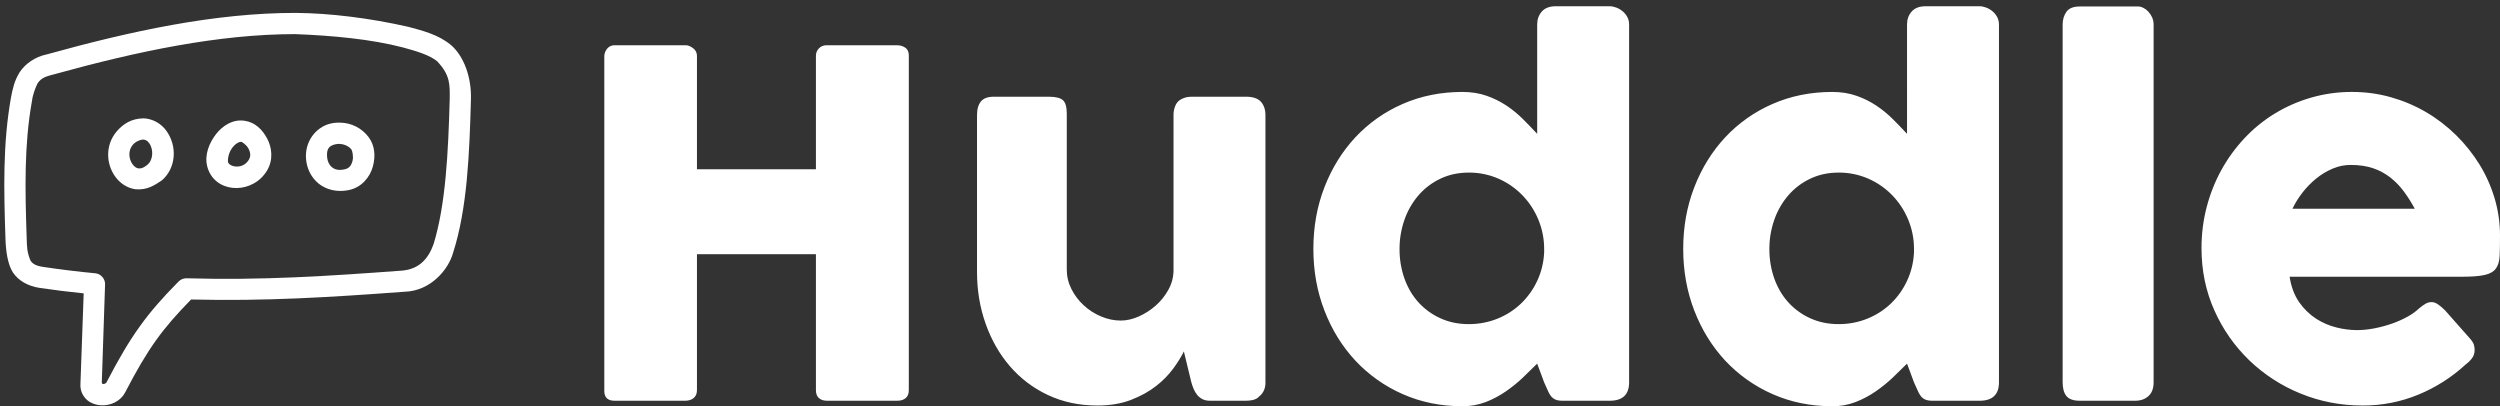 <?xml version="1.0" encoding="utf-8"?>
<!-- Generator: Adobe Illustrator 16.0.3, SVG Export Plug-In . SVG Version: 6.00 Build 0)  -->
<!DOCTYPE svg PUBLIC "-//W3C//DTD SVG 1.1//EN" "http://www.w3.org/Graphics/SVG/1.1/DTD/svg11.dtd">
<svg version="1.1" id="Layer_1" xmlns="http://www.w3.org/2000/svg" xmlns:xlink="http://www.w3.org/1999/xlink" x="0px" y="0px"
	 width="240px" height="39px" viewBox="0 0 240 39" enable-background="new 0 0 240 39" xml:space="preserve">
<rect x="0" y="0" width="240" height="39" fill="#333333" stroke="none"/>
<g>
	<path fill="#FFFFFF" d="M28.371,1.239c-7.725-0.004-15.785,1.735-23.92,3.993C3.418,5.439,2.41,6.115,1.877,6.951
		c-0.49,0.789-0.668,1.58-0.821,2.408c-0.79,4.428-0.694,8.775-0.53,13.594c0.036,1.104,0.2,2.41,0.715,3.205
		c0.538,0.803,1.46,1.313,2.561,1.48c1.407,0.207,2.818,0.381,4.232,0.525l-0.312,8.697c-0.048,0.691,0.29,1.268,0.71,1.598
		c0.376,0.287,0.795,0.414,1.225,0.445c0.86,0.064,1.869-0.303,2.37-1.256c2.195-4.225,3.572-6.09,6.317-8.896
		c7.158,0.176,13.407-0.221,20.482-0.744c2.501-0.064,4.218-2.109,4.672-3.744c1.357-4.23,1.568-9.455,1.712-14.736
		c0.061-2.092-0.665-4.148-1.95-5.234c-1.222-0.99-2.702-1.35-4.058-1.717C35.436,1.724,31.667,1.265,28.371,1.239z M38.661,4.549
		c1.358,0.369,2.555,0.725,3.31,1.336c1.26,1.34,1.218,2.23,1.2,3.676c-0.142,5.123-0.388,10.094-1.544,13.859
		c-0.498,1.406-1.366,2.406-3.006,2.557c-7.208,0.533-13.462,0.945-20.707,0.738c-0.285-0.008-0.561,0.102-0.763,0.303
		c-3.044,3.074-4.601,5.211-6.921,9.676c-0.054,0.102-0.171,0.164-0.315,0.176c-0.097-0.006-0.136-0.08-0.142-0.148l0.314-9.432
		c0.019-0.51-0.401-0.996-0.907-1.051c-1.692-0.162-3.379-0.367-5.06-0.619c-0.726-0.111-0.994-0.311-1.193-0.607
		c-0.346-0.824-0.338-1.334-0.365-2.127C2.4,18.109,2.32,13.938,3.053,9.785C3.121,9.17,3.351,8.543,3.595,8.018
		C4,7.385,4.618,7.293,5.239,7.121c7.956-2.197,15.74-3.84,23.068-3.846C31.899,3.406,35.671,3.766,38.661,4.549L38.661,4.549z
		 M11.182,12.639c-1.096,1.313-0.987,3.096-0.14,4.289c0.442,0.625,1.132,1.129,1.972,1.242c1.091,0.09,1.783-0.352,2.53-0.859
		c1.353-1.176,1.49-3.229,0.461-4.709c-0.524-0.756-1.362-1.209-2.218-1.24c-1.172,0.012-1.968,0.535-2.605,1.275V12.639z
		 M23.038,11.566c-1.092,0.035-1.975,0.791-2.514,1.607c-0.617,0.934-0.977,2.102-0.478,3.246c0.96,2.203,4.277,2.176,5.6-0.063
		c0.61-1.033,0.454-2.205,0-3.057c-0.452-0.85-1.136-1.543-2.131-1.701C23.358,11.572,23.198,11.563,23.038,11.566z M32.663,11.773
		c-0.34-0.008-0.69,0.023-1.018,0.111c-1.312,0.35-2.429,1.703-2.26,3.438c0.086,0.871,0.487,1.721,1.21,2.307
		s1.773,0.848,2.88,0.621c1.272-0.26,2.06-1.285,2.323-2.275s0.197-1.998-0.414-2.816C34.74,12.301,33.736,11.791,32.663,11.773
		L32.663,11.773z M13.698,13.396c0.245,0.002,0.438,0.08,0.637,0.365c0.445,0.643,0.321,1.615-0.128,2.006
		c-0.447,0.391-0.726,0.424-0.922,0.398c-0.196-0.027-0.395-0.162-0.573-0.414c-0.34-0.48-0.44-1.256,0.007-1.811
		C12.958,13.625,13.395,13.428,13.698,13.396L13.698,13.396z M23.181,13.619c0.038,0.006,0.464,0.254,0.668,0.637
		c0.204,0.383,0.242,0.738,0.048,1.066c-0.577,0.975-1.804,0.711-1.99,0.287c-0.07-0.162-0.017-0.814,0.32-1.32
		C22.563,13.779,22.984,13.588,23.181,13.619L23.181,13.619z M33.745,14.367c0.062,0.084,0.213,0.641,0.096,1.082
		c-0.118,0.443-0.31,0.715-0.78,0.811c-0.602,0.125-0.94,0-1.193-0.207c-0.254-0.203-0.425-0.551-0.462-0.922
		c-0.09-0.92,0.24-1.133,0.764-1.273C32.78,13.707,33.47,13.969,33.745,14.367z"/>
	<path fill="#FFFFFF" d="M58.014,5.355c0.016-0.26,0.111-0.494,0.287-0.701c0.174-0.205,0.432-0.32,0.701-0.311h6.826
		c0.23,0,0.467,0.098,0.712,0.287c0.233,0.168,0.371,0.438,0.368,0.725v10.893h11.421V5.355c0-0.275,0.096-0.514,0.287-0.711
		c0.192-0.201,0.44-0.301,0.747-0.301h6.734c0.306,0,0.574,0.076,0.804,0.23s0.345,0.398,0.345,0.736v32.148
		c0,0.338-0.1,0.59-0.3,0.758c-0.198,0.17-0.459,0.254-0.78,0.254h-6.803c-0.306,0-0.555-0.084-0.747-0.254
		c-0.191-0.168-0.287-0.42-0.287-0.758V24.406H66.908v13.053c0,0.322-0.104,0.57-0.31,0.748c-0.207,0.176-0.487,0.264-0.84,0.264
		h-6.756c-0.643,0-0.972-0.299-0.988-0.896V5.355z M120.889,38.08c-0.198,0.168-0.409,0.275-0.631,0.322
		c-0.208,0.045-0.42,0.068-0.631,0.068h-3.471c-0.275,0-0.514-0.049-0.713-0.148c-0.2-0.102-0.368-0.234-0.506-0.402
		c-0.142-0.176-0.258-0.369-0.344-0.576c-0.094-0.215-0.17-0.438-0.23-0.666l-0.712-2.941c-0.229,0.475-0.563,1.016-1,1.621
		c-0.473,0.641-1.034,1.213-1.666,1.699c-0.674,0.529-1.479,0.975-2.413,1.334c-0.936,0.359-2.007,0.539-3.218,0.539
		c-1.746,0-3.332-0.336-4.758-1.01c-1.395-0.652-2.636-1.592-3.642-2.758c-1.003-1.164-1.781-2.525-2.332-4.08
		c-0.552-1.555-0.828-3.213-0.828-4.975V11.055c0-0.582,0.127-1.021,0.38-1.32c0.252-0.299,0.654-0.449,1.206-0.449h5.308
		c0.66,0,1.111,0.111,1.355,0.334c0.245,0.221,0.368,0.654,0.368,1.297v14.961c0,0.66,0.15,1.283,0.448,1.873
		c0.299,0.59,0.693,1.111,1.184,1.563s1.045,0.809,1.666,1.068c0.62,0.262,1.252,0.391,1.896,0.391c0.551,0,1.122-0.129,1.712-0.391
		c0.594-0.262,1.144-0.615,1.631-1.045c0.498-0.436,0.908-0.951,1.229-1.541c0.322-0.59,0.482-1.213,0.482-1.871V10.986
		c0-0.26,0.051-0.521,0.15-0.781s0.249-0.461,0.447-0.598c0.199-0.123,0.388-0.207,0.563-0.252c0.177-0.047,0.38-0.07,0.608-0.07
		h5.195c0.657,0,1.133,0.162,1.424,0.482c0.291,0.322,0.437,0.752,0.437,1.287v25.717c0,0.289-0.065,0.559-0.194,0.803
		c-0.131,0.246-0.311,0.438-0.541,0.574L120.889,38.08L120.889,38.08z M147.57,34.908c-0.414,0.414-0.87,0.859-1.367,1.334
		c-0.498,0.475-1.046,0.92-1.643,1.332c-0.602,0.416-1.249,0.76-1.93,1.023c-0.713,0.271-1.469,0.408-2.23,0.402
		c-2.083,0-4.002-0.391-5.758-1.172c-1.71-0.752-3.25-1.842-4.526-3.207c-1.264-1.355-2.252-2.953-2.964-4.791
		c-0.713-1.838-1.068-3.814-1.068-5.93c0-2.129,0.355-4.109,1.068-5.939c0.712-1.83,1.7-3.424,2.964-4.781
		c1.274-1.363,2.815-2.449,4.526-3.193c1.756-0.773,3.675-1.16,5.758-1.16c0.843,0,1.613,0.123,2.311,0.367
		c0.672,0.232,1.313,0.549,1.906,0.941c0.575,0.385,1.104,0.816,1.586,1.299s0.938,0.953,1.367,1.414V2.344
		c0-0.489,0.15-0.901,0.447-1.239c0.3-0.338,0.748-0.506,1.346-0.506h5.17c0.2,0,0.41,0.043,0.633,0.127
		c0.221,0.084,0.424,0.203,0.609,0.357c0.184,0.152,0.332,0.336,0.447,0.551s0.173,0.451,0.173,0.71v34.357
		c0,1.18-0.62,1.77-1.862,1.77h-4.504c-0.307,0-0.544-0.039-0.712-0.115c-0.167-0.074-0.313-0.189-0.427-0.332
		c-0.127-0.17-0.231-0.355-0.309-0.553c-0.109-0.258-0.224-0.516-0.345-0.77L147.57,34.908L147.57,34.908z M134.356,23.9
		c-0.008,0.967,0.151,1.928,0.471,2.84c0.313,0.879,0.763,1.643,1.345,2.285c0.589,0.648,1.305,1.168,2.103,1.527
		c0.819,0.377,1.728,0.564,2.724,0.564c0.98,0,1.903-0.176,2.77-0.529c0.841-0.336,1.609-0.832,2.263-1.459
		c0.649-0.629,1.176-1.373,1.552-2.193c0.391-0.844,0.609-1.748,0.655-2.713V23.9c0.003-0.961-0.185-1.914-0.552-2.803
		c-0.356-0.871-0.875-1.666-1.528-2.344c-0.655-0.678-1.436-1.219-2.298-1.598c-0.902-0.395-1.877-0.594-2.861-0.586
		c-0.996,0-1.904,0.195-2.724,0.586c-0.82,0.391-1.521,0.924-2.103,1.598c-0.592,0.689-1.047,1.484-1.345,2.344
		C134.512,21.998,134.353,22.947,134.356,23.9L134.356,23.9z M183.076,34.908c-0.414,0.414-0.87,0.859-1.367,1.334
		c-0.498,0.475-1.047,0.92-1.644,1.332c-0.601,0.416-1.249,0.76-1.931,1.023c-0.711,0.271-1.468,0.408-2.229,0.402
		c-2.083,0-4.002-0.391-5.756-1.172c-1.712-0.752-3.252-1.842-4.528-3.207c-1.263-1.355-2.252-2.953-2.964-4.791
		s-1.069-3.814-1.069-5.93c0-2.129,0.357-4.109,1.069-5.939s1.7-3.424,2.964-4.781c1.275-1.363,2.816-2.449,4.528-3.193
		c1.754-0.773,3.673-1.16,5.756-1.16c0.843,0,1.613,0.123,2.31,0.367c0.673,0.232,1.313,0.549,1.907,0.941
		c0.575,0.385,1.103,0.816,1.587,1.299c0.482,0.482,0.938,0.953,1.366,1.414V2.344c0-0.489,0.149-0.901,0.448-1.239
		c0.3-0.338,0.747-0.506,1.345-0.506h5.17c0.2,0,0.41,0.043,0.632,0.127c0.224,0.084,0.426,0.203,0.61,0.357
		c0.183,0.152,0.333,0.336,0.448,0.551c0.113,0.215,0.172,0.451,0.172,0.71v34.357c0,1.18-0.62,1.77-1.862,1.77h-4.504
		c-0.306,0-0.544-0.039-0.712-0.115c-0.166-0.074-0.313-0.189-0.425-0.332c-0.128-0.17-0.232-0.355-0.31-0.553
		c-0.109-0.258-0.225-0.516-0.346-0.77L183.076,34.908L183.076,34.908z M169.861,23.9c-0.008,0.967,0.152,1.928,0.471,2.84
		c0.315,0.879,0.764,1.643,1.346,2.285c0.588,0.648,1.305,1.168,2.103,1.527c0.819,0.377,1.728,0.564,2.724,0.564
		c0.979,0,1.902-0.176,2.769-0.529c0.841-0.336,1.61-0.832,2.264-1.459c0.649-0.629,1.175-1.373,1.55-2.193
		c0.392-0.844,0.61-1.748,0.656-2.713V23.9c0.004-0.961-0.184-1.914-0.552-2.803c-0.356-0.871-0.875-1.666-1.528-2.344
		c-0.654-0.678-1.436-1.219-2.298-1.598c-0.901-0.395-1.876-0.594-2.86-0.586c-0.996,0-1.904,0.195-2.724,0.586
		s-1.521,0.924-2.103,1.598c-0.592,0.689-1.049,1.484-1.346,2.344C170.017,21.998,169.857,22.947,169.861,23.9L169.861,23.9z
		 M198.014,2.367c0-0.489,0.123-0.901,0.367-1.239c0.246-0.338,0.668-0.506,1.265-0.506h5.63c0.154,0,0.314,0.043,0.482,0.127
		c0.178,0.09,0.336,0.211,0.472,0.355c0.146,0.154,0.268,0.338,0.368,0.551c0.1,0.215,0.149,0.452,0.149,0.712v34.334
		c0,0.582-0.165,1.023-0.495,1.322c-0.328,0.299-0.754,0.447-1.274,0.447h-5.332c-0.597,0-1.019-0.15-1.265-0.447
		c-0.244-0.299-0.367-0.74-0.367-1.322V2.367z M236.715,34.979c-1.333,1.23-2.873,2.215-4.551,2.906
		c-1.697,0.699-3.518,1.055-5.355,1.045c-2.1,0-4.082-0.383-5.951-1.148c-1.826-0.738-3.496-1.818-4.918-3.182
		c-1.417-1.367-2.557-2.994-3.355-4.793c-0.828-1.838-1.24-3.838-1.24-5.998c0-1.348,0.164-2.654,0.494-3.918
		c0.318-1.236,0.789-2.43,1.401-3.551c0.605-1.102,1.347-2.125,2.206-3.045c0.857-0.92,1.835-1.721,2.907-2.379
		c1.091-0.666,2.265-1.184,3.493-1.539c1.291-0.373,2.63-0.559,3.975-0.551c1.271,0,2.505,0.168,3.7,0.506
		c1.194,0.336,2.317,0.813,3.366,1.424c1.051,0.613,2.011,1.35,2.885,2.207c0.861,0.844,1.617,1.789,2.252,2.814
		c0.629,1.02,1.119,2.115,1.46,3.264c0.344,1.156,0.517,2.348,0.517,3.572c0,0.797-0.012,1.449-0.035,1.955
		c-0.022,0.504-0.142,0.908-0.355,1.205c-0.215,0.301-0.57,0.506-1.068,0.621s-1.23,0.172-2.195,0.172h-16.545
		c0.152,0.98,0.463,1.801,0.93,2.461c0.433,0.623,0.982,1.158,1.619,1.572c0.613,0.391,1.265,0.67,1.955,0.84
		c0.639,0.162,1.294,0.246,1.953,0.252c0.551,0,1.117-0.059,1.699-0.172c0.574-0.113,1.139-0.266,1.69-0.459
		c0.516-0.18,1.015-0.404,1.493-0.668c0.451-0.252,0.815-0.518,1.092-0.791c0.244-0.201,0.456-0.35,0.632-0.449
		c0.176-0.102,0.364-0.15,0.563-0.15s0.401,0.07,0.609,0.207c0.252,0.178,0.486,0.377,0.7,0.598l2.437,2.758
		c0.168,0.199,0.275,0.381,0.321,0.541s0.069,0.324,0.069,0.494c0,0.307-0.085,0.57-0.253,0.793c-0.17,0.223-0.372,0.42-0.599,0.586
		H236.715z M225.66,15.834c-0.598,0-1.176,0.119-1.734,0.357c-0.568,0.242-1.098,0.563-1.576,0.953
		c-0.489,0.398-0.93,0.85-1.32,1.355c-0.373,0.479-0.693,0.994-0.954,1.541h11.743c-0.309-0.576-0.657-1.129-1.045-1.656
		c-0.369-0.498-0.802-0.945-1.287-1.332c-0.496-0.391-1.057-0.693-1.655-0.896C227.211,15.941,226.487,15.834,225.66,15.834z"/>
</g>
</svg>
